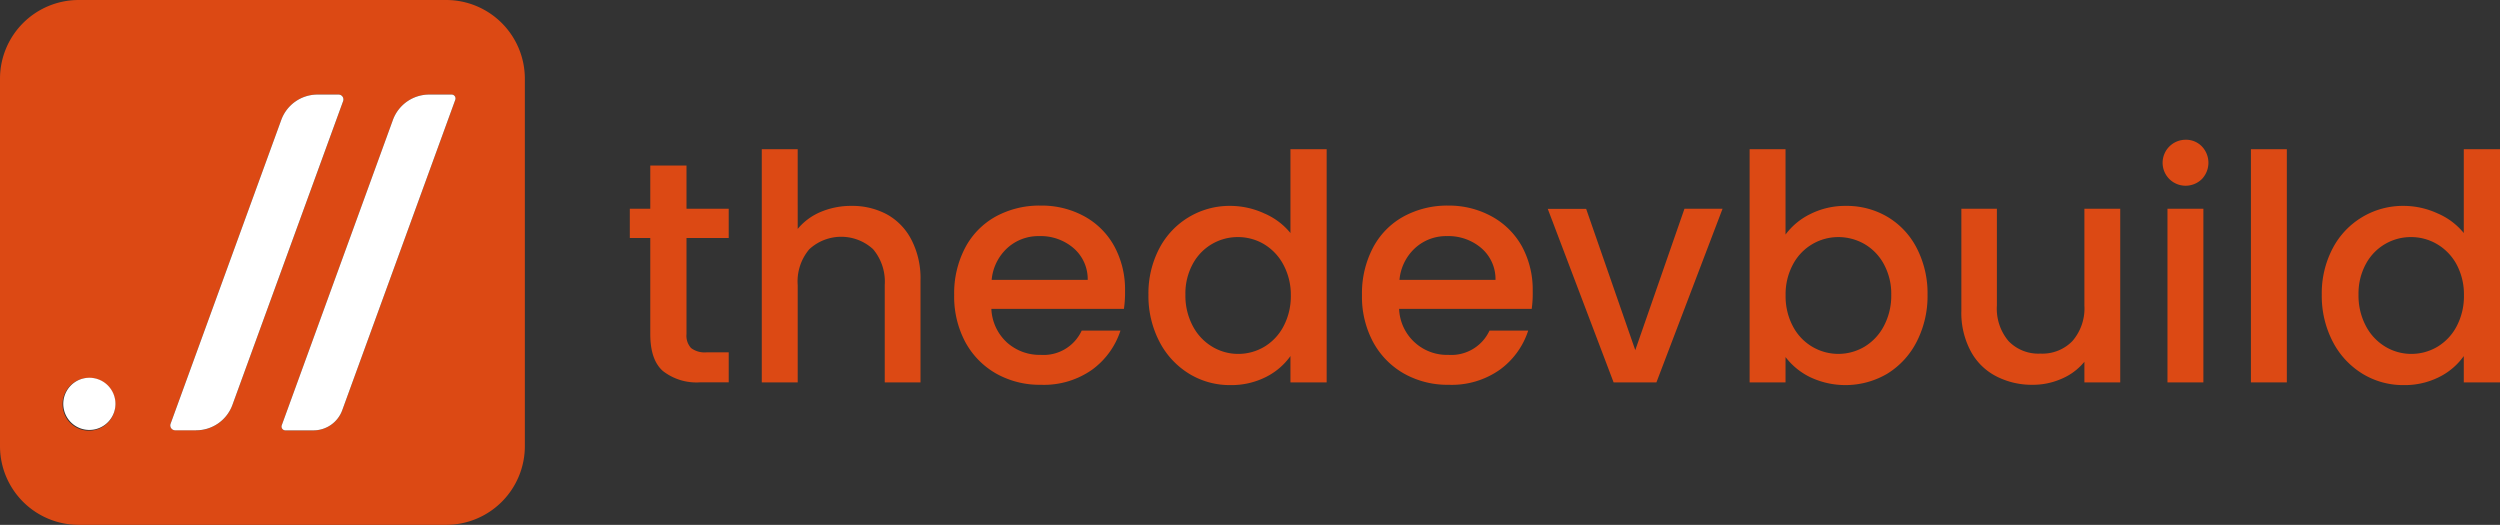 <svg xmlns="http://www.w3.org/2000/svg" viewBox="0 0 333.43 70">
  <rect x="0" y="0" width="333.43" height="70" fill="#333333" stroke="none"/>
  <defs>
    <style>
      .cls-1 {
        fill: #dc4914;
      }

      .cls-2 {
        fill: #fff;
      }
    </style>
  </defs>
  <g id="Layer_2" data-name="Layer 2">
    <g id="Layer_1-2" data-name="Layer 1">
      <g>
        <g>
          <path class="cls-1" d="M59.5,0h-49A10.5,10.5,0,0,0,0,10.5v49A10.5,10.5,0,0,0,10.5,70h49A10.5,10.5,0,0,0,70,59.5v-49A10.5,10.5,0,0,0,59.5,0ZM14.38,56.38a3.52,3.52,0,1,1,1-2.48A3.5,3.5,0,0,1,14.38,56.38Zm11.8,1H23.35a.65.65,0,0,1-.6-.87L37.51,16a5.15,5.15,0,0,1,4.83-3.39h2.82a.65.65,0,0,1,.61.87L31,54A5.15,5.15,0,0,1,26.18,57.4ZM60.73,13.29,45.65,54.7a4.09,4.09,0,0,1-3.86,2.7H38.07a.51.51,0,0,1-.49-.69L52.4,16a5.16,5.16,0,0,1,4.83-3.39h3A.52.52,0,0,1,60.73,13.29Z"/>
          <g>
            <g>
              <path class="cls-2" d="M45.77,13.47,31,54a5.15,5.15,0,0,1-4.83,3.39H23.35a.65.65,0,0,1-.6-.87L37.51,16a5.15,5.15,0,0,1,4.83-3.39h2.82A.65.65,0,0,1,45.77,13.47Z"/>
              <path class="cls-2" d="M60.73,13.29,45.65,54.7a4.09,4.09,0,0,1-3.86,2.7H38.07a.51.51,0,0,1-.49-.69L52.4,16a5.16,5.16,0,0,1,4.83-3.39h3A.52.52,0,0,1,60.73,13.29Z"/>
            </g>
            <path class="cls-2" d="M15.4,53.9a3.48,3.48,0,1,1-1-2.48A3.5,3.5,0,0,1,15.4,53.9Z"/>
          </g>
        </g>
        <g>
          <path class="cls-1" d="M91.56,31.74V44.56a2.42,2.42,0,0,0,.61,1.86,3,3,0,0,0,2.08.57h2.94v4H93.41a7.28,7.28,0,0,1-5-1.51Q86.73,48,86.73,44.56V31.74H84v-3.9h2.73V22.08h4.83v5.76h5.63v3.9Z"/>
          <path class="cls-1" d="M118.29,28.59A8.08,8.08,0,0,1,121.57,32a11.15,11.15,0,0,1,1.2,5.37V51H118V38a6.72,6.72,0,0,0-1.55-4.76,6.28,6.28,0,0,0-8.51,0A6.63,6.63,0,0,0,106.39,38V51H101.6V19.9h4.79V30.53a8,8,0,0,1,3.08-2.27,10.37,10.37,0,0,1,4.1-.8A9.75,9.75,0,0,1,118.29,28.59Z"/>
          <path class="cls-1" d="M149.9,41.19H132.22a6.44,6.44,0,0,0,2.05,4.46,6.52,6.52,0,0,0,4.54,1.68,5.59,5.59,0,0,0,5.46-3.24h5.17a10.45,10.45,0,0,1-3.8,5.23,11.16,11.16,0,0,1-6.83,2,11.85,11.85,0,0,1-5.94-1.49,10.67,10.67,0,0,1-4.12-4.2,12.87,12.87,0,0,1-1.49-6.28,13.08,13.08,0,0,1,1.45-6.28,10.18,10.18,0,0,1,4.07-4.18,12.13,12.13,0,0,1,6-1.47,11.83,11.83,0,0,1,5.84,1.43,10.06,10.06,0,0,1,4,4,12.09,12.09,0,0,1,1.43,5.94A15.06,15.06,0,0,1,149.9,41.19Zm-4.83-3.86a5.46,5.46,0,0,0-1.89-4.24,6.73,6.73,0,0,0-4.58-1.6,6.14,6.14,0,0,0-4.24,1.58,6.54,6.54,0,0,0-2.1,4.26Z"/>
          <path class="cls-1" d="M154.62,33.13a10.56,10.56,0,0,1,9.51-5.67,10.83,10.83,0,0,1,4.48,1,9.1,9.1,0,0,1,3.5,2.62V19.9h4.83V51h-4.83V47.49a8.91,8.91,0,0,1-3.25,2.78,10.22,10.22,0,0,1-4.77,1.09,10.36,10.36,0,0,1-5.52-1.53,10.85,10.85,0,0,1-3.95-4.29,13.22,13.22,0,0,1-1.45-6.23A12.88,12.88,0,0,1,154.62,33.13Zm16.51,2.1a7,7,0,0,0-2.59-2.69,6.79,6.79,0,0,0-3.44-.92,6.79,6.79,0,0,0-6,3.55,8.23,8.23,0,0,0-1,4.14,8.63,8.63,0,0,0,1,4.2,7,7,0,0,0,2.61,2.75,6.68,6.68,0,0,0,3.42.94,6.79,6.79,0,0,0,3.44-.92,6.91,6.91,0,0,0,2.59-2.71,8.61,8.61,0,0,0,1-4.18A8.47,8.47,0,0,0,171.13,35.23Z"/>
          <path class="cls-1" d="M204.29,41.19H186.6a6.39,6.39,0,0,0,6.6,6.14,5.61,5.61,0,0,0,5.46-3.24h5.16a10.39,10.39,0,0,1-3.8,5.23,11.13,11.13,0,0,1-6.82,2,11.83,11.83,0,0,1-5.94-1.49,10.67,10.67,0,0,1-4.12-4.2,12.76,12.76,0,0,1-1.49-6.28,13.08,13.08,0,0,1,1.45-6.28,10.12,10.12,0,0,1,4.07-4.18,12.13,12.13,0,0,1,6-1.47A11.83,11.83,0,0,1,199,28.89a10.19,10.19,0,0,1,4,4,12.08,12.08,0,0,1,1.42,5.94A15.14,15.14,0,0,1,204.29,41.19Zm-4.83-3.86a5.46,5.46,0,0,0-1.89-4.24,6.75,6.75,0,0,0-4.58-1.6,6.14,6.14,0,0,0-4.24,1.58,6.54,6.54,0,0,0-2.1,4.26Z"/>
          <path class="cls-1" d="M218.1,46.7l6.56-18.86h5.08L220.92,51h-5.71l-8.78-23.14h5.12Z"/>
          <path class="cls-1" d="M241.48,28.53a10.37,10.37,0,0,1,4.72-1.07,10.69,10.69,0,0,1,5.55,1.47,10.3,10.3,0,0,1,3.9,4.18,13.12,13.12,0,0,1,1.43,6.2,13.33,13.33,0,0,1-1.43,6.23,10.71,10.71,0,0,1-3.92,4.29,11,11,0,0,1-10.29.48,9.15,9.15,0,0,1-3.3-2.69V51h-4.79V19.9h4.79V31.28A9.08,9.08,0,0,1,241.48,28.53Zm9.74,6.64a6.83,6.83,0,0,0-2.6-2.65,7,7,0,0,0-3.47-.9,6.83,6.83,0,0,0-6,3.61,8.37,8.37,0,0,0-1,4.16,8.5,8.5,0,0,0,1,4.18,6.83,6.83,0,0,0,9.49,2.69,7,7,0,0,0,2.6-2.75,8.63,8.63,0,0,0,1-4.2A8.24,8.24,0,0,0,251.22,35.17Z"/>
          <path class="cls-1" d="M282.78,27.84V51H278V48.25a7.86,7.86,0,0,1-3,2.25,9.44,9.44,0,0,1-3.88.82,10.32,10.32,0,0,1-4.89-1.14,8,8,0,0,1-3.4-3.36,10.82,10.82,0,0,1-1.24-5.37V27.84h4.74V40.73a6.7,6.7,0,0,0,1.56,4.77,5.51,5.51,0,0,0,4.24,1.66,5.58,5.58,0,0,0,4.26-1.66A6.66,6.66,0,0,0,278,40.73V27.84Z"/>
          <path class="cls-1" d="M289.34,23.89a3.07,3.07,0,0,1,2.18-5.25,2.91,2.91,0,0,1,2.14.88,3.15,3.15,0,0,1,0,4.37,3.09,3.09,0,0,1-4.32,0Zm4.53,3.95V51h-4.79V27.84Z"/>
          <path class="cls-1" d="M305,19.9V51h-4.79V19.9Z"/>
          <path class="cls-1" d="M311.11,33.13a10.56,10.56,0,0,1,9.51-5.67,10.83,10.83,0,0,1,4.48,1,9.1,9.1,0,0,1,3.5,2.62V19.9h4.83V51H328.6V47.49a8.91,8.91,0,0,1-3.25,2.78,10.22,10.22,0,0,1-4.77,1.09,10.36,10.36,0,0,1-5.52-1.53,10.85,10.85,0,0,1-3.95-4.29,13.22,13.22,0,0,1-1.45-6.23A12.88,12.88,0,0,1,311.11,33.13Zm16.51,2.1A7,7,0,0,0,325,32.54a6.79,6.79,0,0,0-3.44-.92,6.79,6.79,0,0,0-6,3.55,8.23,8.23,0,0,0-1,4.14,8.63,8.63,0,0,0,1,4.2,7,7,0,0,0,2.61,2.75,6.68,6.68,0,0,0,3.42.94,6.79,6.79,0,0,0,3.44-.92,6.91,6.91,0,0,0,2.59-2.71,8.61,8.61,0,0,0,1-4.18A8.47,8.47,0,0,0,327.62,35.23Z"/>
        </g>
      </g>
    </g>
  </g>
</svg>
